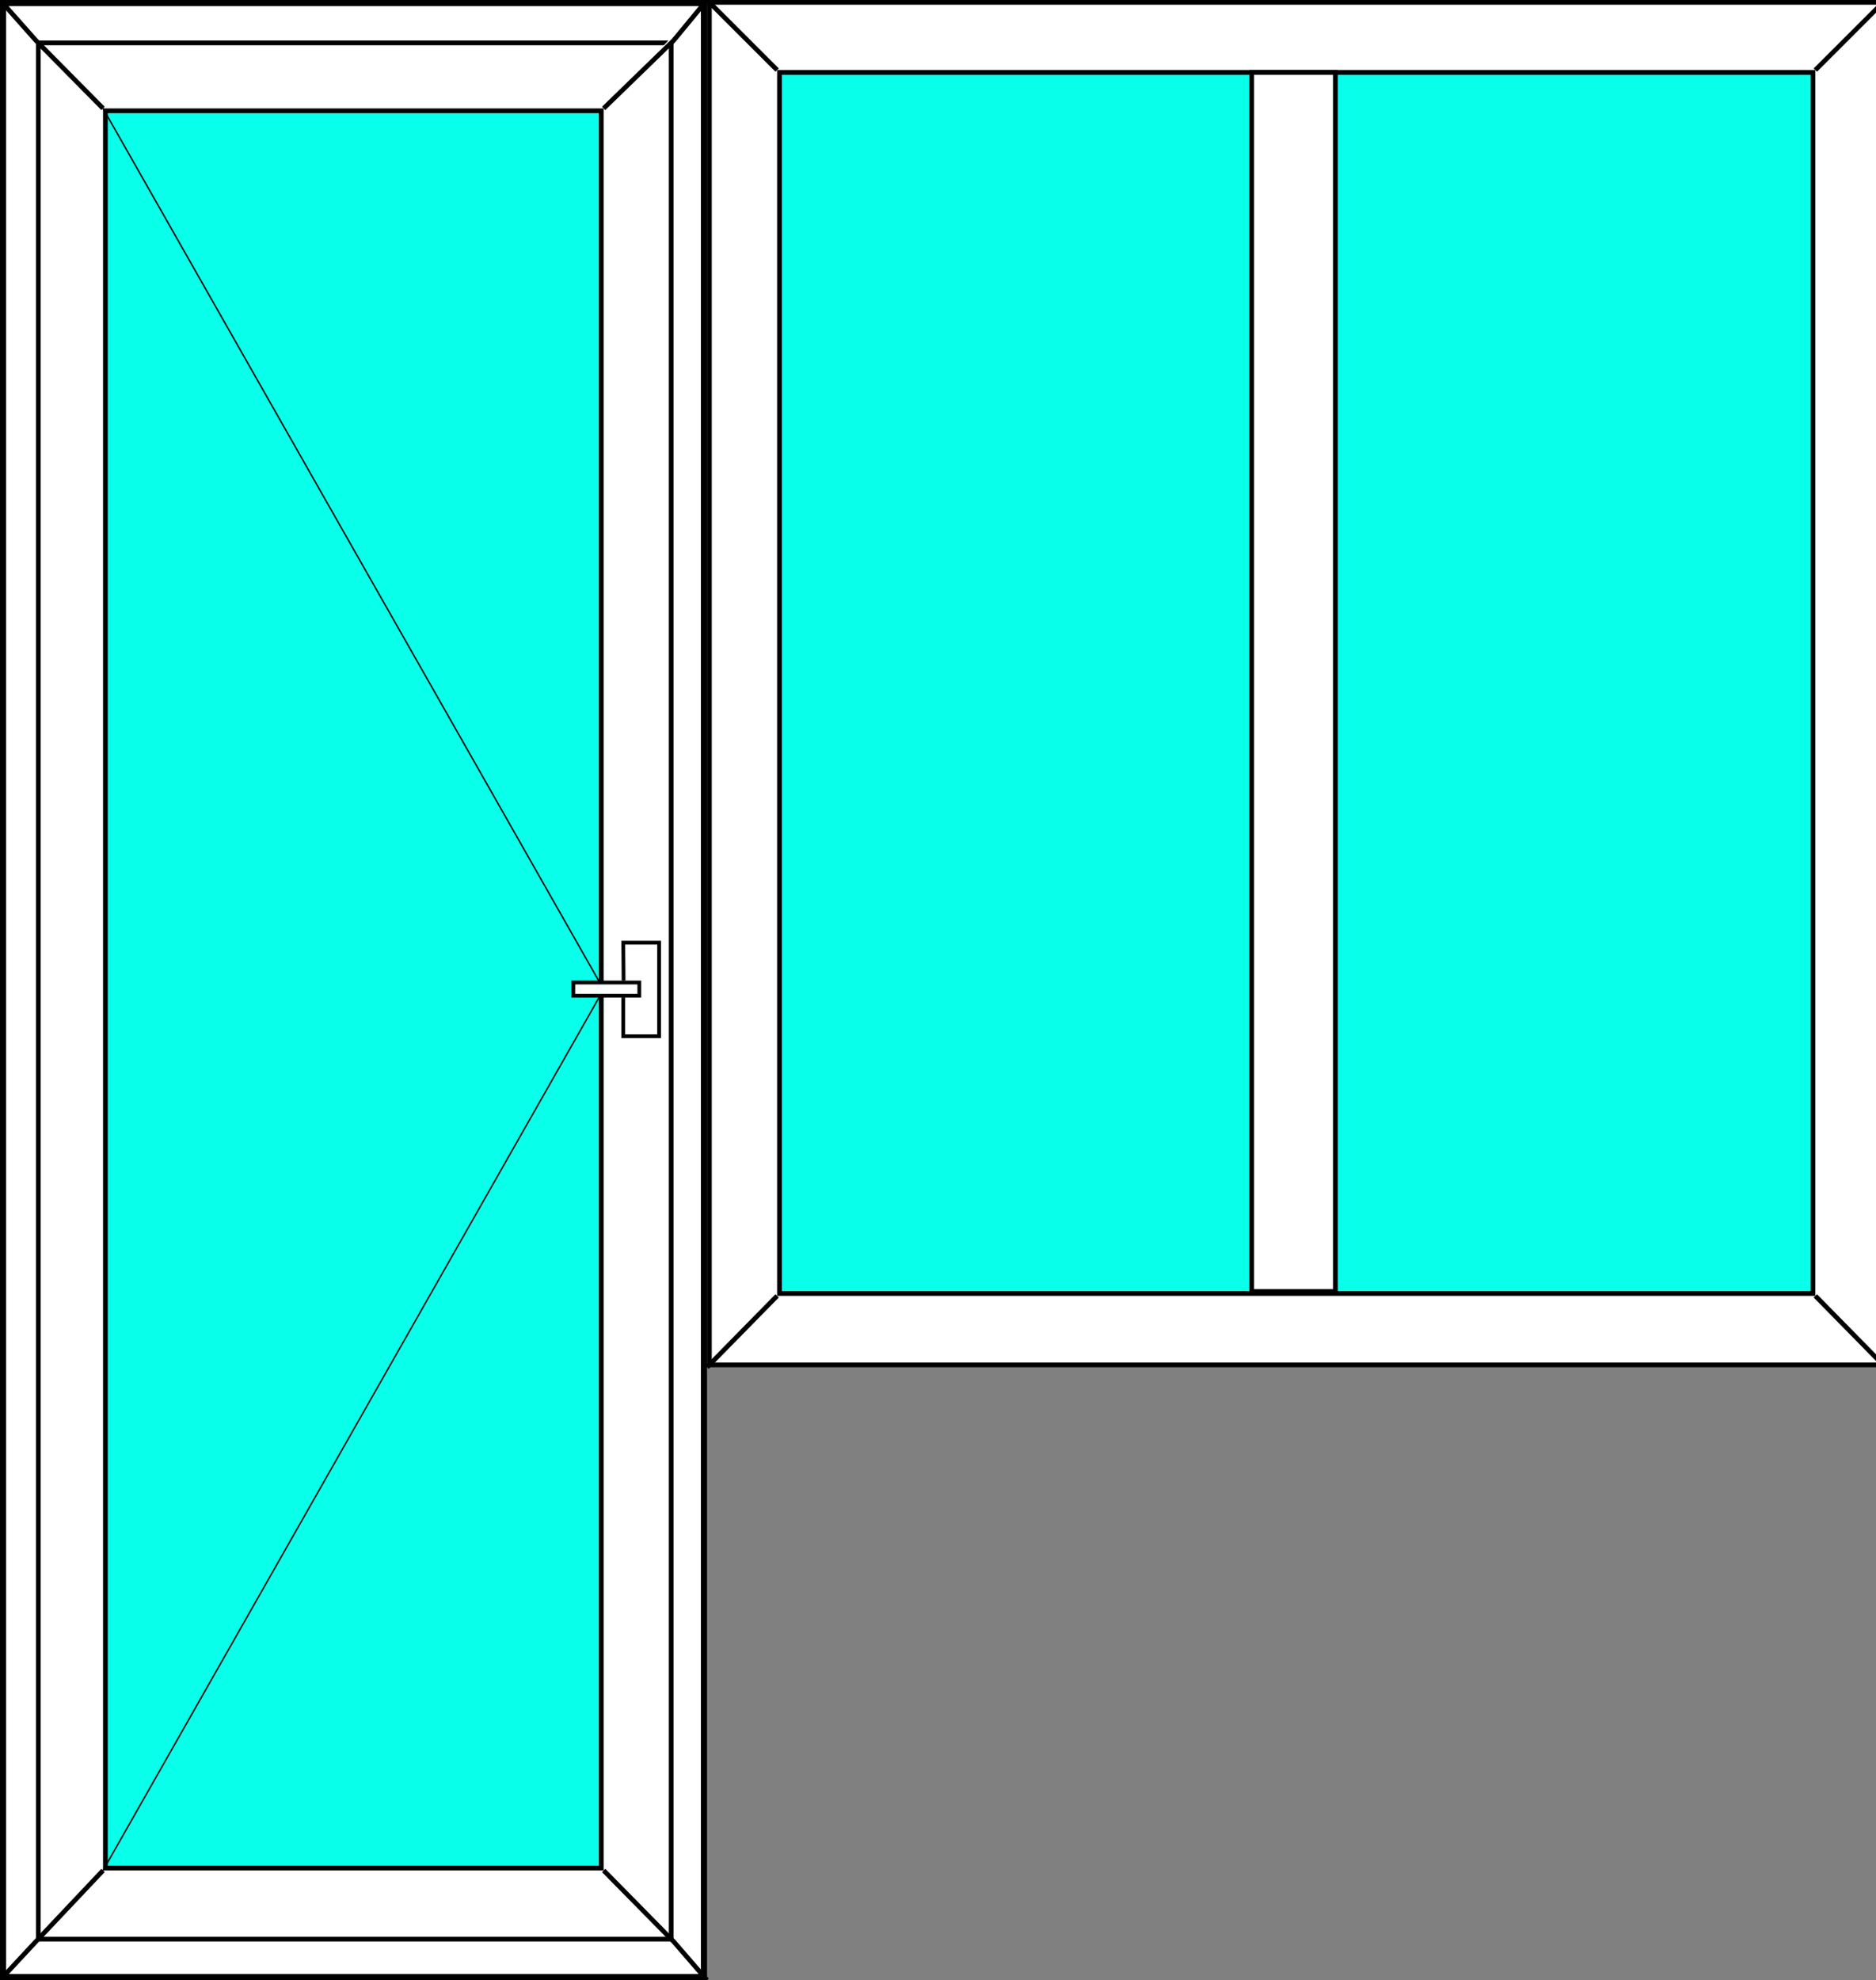 <?xml version="1.0" encoding="utf-8"?>
<!-- Generator: Adobe Illustrator 25.0.0, SVG Export Plug-In . SVG Version: 6.00 Build 0)  -->
<svg version="1.1" id="Layer_1" xmlns="http://www.w3.org/2000/svg" xmlns:xlink="http://www.w3.org/1999/xlink" x="0px" y="0px"
	 viewBox="0 0 398 420" style="enable-background:new 0 0 398 420;" xml:space="preserve">
<rect x="0" y="0" width="398" height="420" fill="#808080" stroke="none"/>
<g id="door">
	<g>
		<g>
			<rect x="0.65" y="0.65" style="fill:#FFFFFF;" width="148.7" height="418.699"/>
			<path d="M148.7,1.3v417.4H1.3V1.3H148.7 M150,0H0v420h150V0L150,0z"/>
		</g>
		<g>
			<rect x="8.129" y="9.099" style="fill:#FFFFFF;" width="134.267" height="402.2"/>
			<path d="M141.896,9.598v401.2H8.629V9.598H141.896 M142.896,8.598H7.629v403.2h135.267V8.598L142.896,8.598z"/>
		</g>
		<g>
			<rect x="22.363" y="23.499" style="fill:#08FFEA;" width="105.2" height="372.733"/>
			<path d="M127.062,23.999v371.733h-104.2V23.999H127.062 M128.062,22.999h-106.2v373.733h106.2V22.999L128.062,22.999z"/>
		</g>
		<polyline style="fill:#FFFFFF;stroke:#000000;stroke-miterlimit:10;" points="0,0 7.629,8.598 21.862,22.998 		"/>
		<polyline style="fill:#FFFFFF;stroke:#000000;stroke-miterlimit:10;" points="128.062,22.998 142.896,8.598 150,0 		"/>
		<polyline style="fill:#FFFFFF;stroke:#000000;stroke-miterlimit:10;" points="150,420 142.896,411.798 128.062,396.732 		"/>
		<polyline style="fill:#FFFFFF;stroke:#000000;stroke-miterlimit:10;" points="21.862,396.732 7.629,411.798 0,420 		"/>
		
			<line style="fill:none;stroke:#000000;stroke-width:0.3;stroke-miterlimit:10;" x1="21.862" y1="22.998" x2="128.062" y2="209.865"/>
		<g>
			
				<line style="fill:none;stroke:#000000;stroke-width:0.3;stroke-miterlimit:10;" x1="104.434" y1="251.441" x2="21.862" y2="396.732"/>
		</g>
		<g>
			
				<line style="fill:none;stroke:#000000;stroke-width:0.3;stroke-miterlimit:10;" x1="128.062" y1="209.865" x2="104.434" y2="251.441"/>
		</g>
		<g>
			<rect x="121.629" y="208.398" style="fill:#FFFFFF;" width="14" height="2.8"/>
			<path d="M135.229,208.798v2h-13.2v-2h10.267H135.229 M136.029,207.998h-3.733h-11.067v3.6h14.8V207.998L136.029,207.998z"/>
		</g>
		<polyline style="fill:none;stroke:#000000;stroke-width:0.8;stroke-miterlimit:10;" points="132.296,207.998 132.229,199.932 
			139.829,199.932 139.829,219.798 132.229,219.798 132.229,211.598 		"/>
		<g>
			<rect x="21.862" y="251.132" style="fill:none;" width="106.2" height="17.2"/>
		</g>
	</g>
</g>
<g id="ff-r">
	<g>
		<rect x="150.5" y="0.5" style="fill:#FFFFFF;" width="249" height="289"/>
		<path d="M399,1v288H151V1H399 M400,0H150v290h250V0L400,0z"/>
	</g>
	<g>
		<rect x="165.369" y="15.361" style="fill:#08FFEA;" width="219.262" height="259"/>
		<path d="M384.131,15.861v258H165.869v-258L384.131,15.861 M385.131,14.861H164.869v260h220.262L385.131,14.861L385.131,14.861z"/>
	</g>
	<rect x="265.562" y="15.361" style="fill:#FFFFFF;stroke:#000000;stroke-miterlimit:10;" width="17.742" height="258.571"/>
	<line style="fill:none;stroke:#000000;stroke-miterlimit:10;" x1="150" y1="0" x2="164.869" y2="14.861"/>
	<line style="fill:none;stroke:#000000;stroke-miterlimit:10;" x1="400" y1="0" x2="385.131" y2="14.861"/>
	<line style="fill:none;stroke:#000000;stroke-miterlimit:10;" x1="400" y1="290" x2="385.131" y2="274.861"/>
	<line style="fill:none;stroke:#000000;stroke-miterlimit:10;" x1="164.869" y1="274.861" x2="150" y2="290"/>
</g>
<g id="Layer_3" style="display:none;">
	<g style="display:inline;">
		<g id="f">
			<g id="s1_2_" style="display:none;">
				
					<line style="display:inline;fill:none;stroke:#000000;stroke-linejoin:round;stroke-miterlimit:10;" x1="173.787" y1="22.011" x2="157.667" y2="4.713"/>
				<g style="display:inline;">
					<g>
						<g id="XMLID_11_">
							<g>
								<g>
									<path style="fill:#FFFFFF;" d="M256.5,155.5v-6h7.5c0.276,0,0.5-0.224,0.5-0.5v-8c0-0.276-0.224-0.5-0.5-0.5h-7.5v-8h10v23
										H256.5z"/>
									<path d="M266,133v22h-9v-5h7c0.552,0,1-0.448,1-1v-8c0-0.552-0.448-1-1-1h-7v-7H266 M267,132h-11v9h8v8h-8v7h11V132
										L267,132z"/>
								</g>
								<g>
									<path style="fill:#FFFFFF;" d="M256.5,148.5v-2.003l4.133-0.026c0.134-0.001,0.262-0.056,0.355-0.151
										c0.093-0.096,0.145-0.226,0.142-0.359l-0.043-1.97c-0.006-0.272-0.228-0.489-0.5-0.489H256.5v-2h7v7h-7V148.5z"/>
									<path d="M263,142v6h-6v-1.006l3.636-0.023c0.268-0.002,0.524-0.111,0.711-0.303s0.289-0.451,0.283-0.719l-0.043-1.97
										c-0.012-0.544-0.456-0.978-1-0.978H257v-1h6 M264,141h-8v3h4.586l0.043,1.97L256,146v3h8V141L264,141z"/>
								</g>
								<g>
									<path style="fill:#FFFFFF;" d="M245.5,148.5v-7.001l9-0.027v2.029H247c-0.276,0-0.5,0.224-0.5,0.5v2
										c0,0.275,0.223,0.499,0.499,0.5l8.501,0.028v1.972h-10V148.5z"/>
									<path d="M254,141.973V143h-7c-0.552,0-1,0.448-1,1v2c0,0.551,0.446,0.998,0.997,1l8.003,0.027V148h-9v-6.003L254,141.973
										 M255,140.97L245,141v8h11v-2.97l-9-0.03v-2h8V140.97L255,140.97z"/>
								</g>
							</g>
							<g>
								<g>
									<rect x="155.5" y="4.5" style="fill:#FFFFFF;" width="115" height="281"/>
									<path d="M270,5v280H156V5H270 M271,4H155v282h116V4L271,4z"/>
								</g>
								<polyline style="fill:#FFFFFF;stroke:#000000;stroke-linejoin:round;stroke-miterlimit:10;" points="254,149 254,268 
									171,268 171.458,22 254,21.291 254,141 								"/>
								<g>
									<path style="fill:#FFFFFF;" d="M256.5,155.5V149c0-0.276-0.224-0.5-0.5-0.5h-10.5v-7.942l8.613,0.939L256,141.5
										c0.276,0,0.5-0.224,0.5-0.5v-8.5h10v23H256.5z"/>
									<path d="M266,133v22h-9v-6c0-0.552-0.448-1-1-1h-1.838H246v-6.885l8.059,0.879c0.036,0.004,0.072,0.006,0.108,0.006H256
										c0.552,0,1-0.448,1-1v-8H266 M267,132h-11v9h-1.833L245,140v9h9.162H256v7h11V132L267,132z"/>
								</g>
								<polyline style="fill:#FFFFFF;stroke:#000000;stroke-linejoin:round;stroke-miterlimit:10;" points="256,141 264,141 
									264,149 256,149 								"/>
							</g>
						</g>
					</g>
					
						<line style="fill:none;stroke:#000000;stroke-linejoin:round;stroke-miterlimit:10;" x1="271.207" y1="285.505" x2="254.167" y2="268.358"/>
					
						<line style="fill:none;stroke:#000000;stroke-linejoin:round;stroke-miterlimit:10;" x1="171.047" y1="268.358" x2="155.426" y2="285.505"/>
					
						<line style="fill:none;stroke:#000000;stroke-linejoin:round;stroke-miterlimit:10;" x1="171.547" y1="22.011" x2="155.426" y2="3.964"/>
					
						<line style="fill:none;stroke:#000000;stroke-linejoin:round;stroke-miterlimit:10;" x1="254.046" y1="21.308" x2="271.207" y2="4.124"/>
				</g>
				<polyline style="display:inline;fill:#FFFFFF;stroke:#000000;stroke-linejoin:round;stroke-miterlimit:10;" points="275,290 
					150,290.389 150,0 275,0 				"/>
				<g style="display:inline;">
					<path style="fill:#FFFFFF;" d="M150,0v290V0z"/>
					<path d="M150,0v290V0z"/>
				</g>
				
					<line style="display:inline;fill:none;stroke:#000000;stroke-linejoin:round;stroke-miterlimit:10;" x1="275" y1="0" x2="275" y2="290"/>
			</g>
			<g>
				<rect x="150.5" y="0.5" style="fill:#FFFFFF;" width="134" height="289"/>
				<path d="M284,1v288H151V1H284 M285,0H150v290h135V0L285,0z"/>
			</g>
			<g>
				<rect x="166.5" y="15.5" style="fill:#FFFFFF;" width="102" height="259"/>
				<path d="M268,16v258H167V16H268 M269,15H166v260h103V15L269,15z"/>
			</g>
			<g>
				<path style="fill:#FFFFFF;" d="M269.139,274.632c-0.093-0.085-0.214-0.133-0.34-0.133h-102.61c-0.126,0-0.248,0.048-0.34,0.133
					L150.5,288.855V1.468l15.361,13.903c0.092,0.083,0.211,0.129,0.335,0.129l102.603,0.005c0.124,0,0.244-0.046,0.335-0.129
					L284.5,1.468v287.387L269.139,274.632z"/>
				<path d="M151,2.595l14.525,13.147c0.184,0.166,0.423,0.259,0.671,0.259l102.603,0.005c0.248,0,0.487-0.092,0.671-0.259
					L284,2.595v285.116l-14.522-13.445c-0.185-0.171-0.427-0.266-0.679-0.266h-102.61c-0.252,0-0.495,0.095-0.68,0.266L151,287.71
					V2.595 M285,0.341l-16.201,14.664L166.196,15L150,0.341V290l16.189-15h102.61L285,290V0.341L285,0.341z"/>
			</g>
		</g>
		<line style="fill:none;stroke:#000000;stroke-linejoin:round;stroke-miterlimit:10;" x1="269" y1="15" x2="269" y2="275"/>
		<line style="fill:none;stroke:#000000;stroke-linejoin:round;stroke-miterlimit:10;" x1="166" y1="15" x2="165.993" y2="275"/>
	</g>
</g>
</svg>
